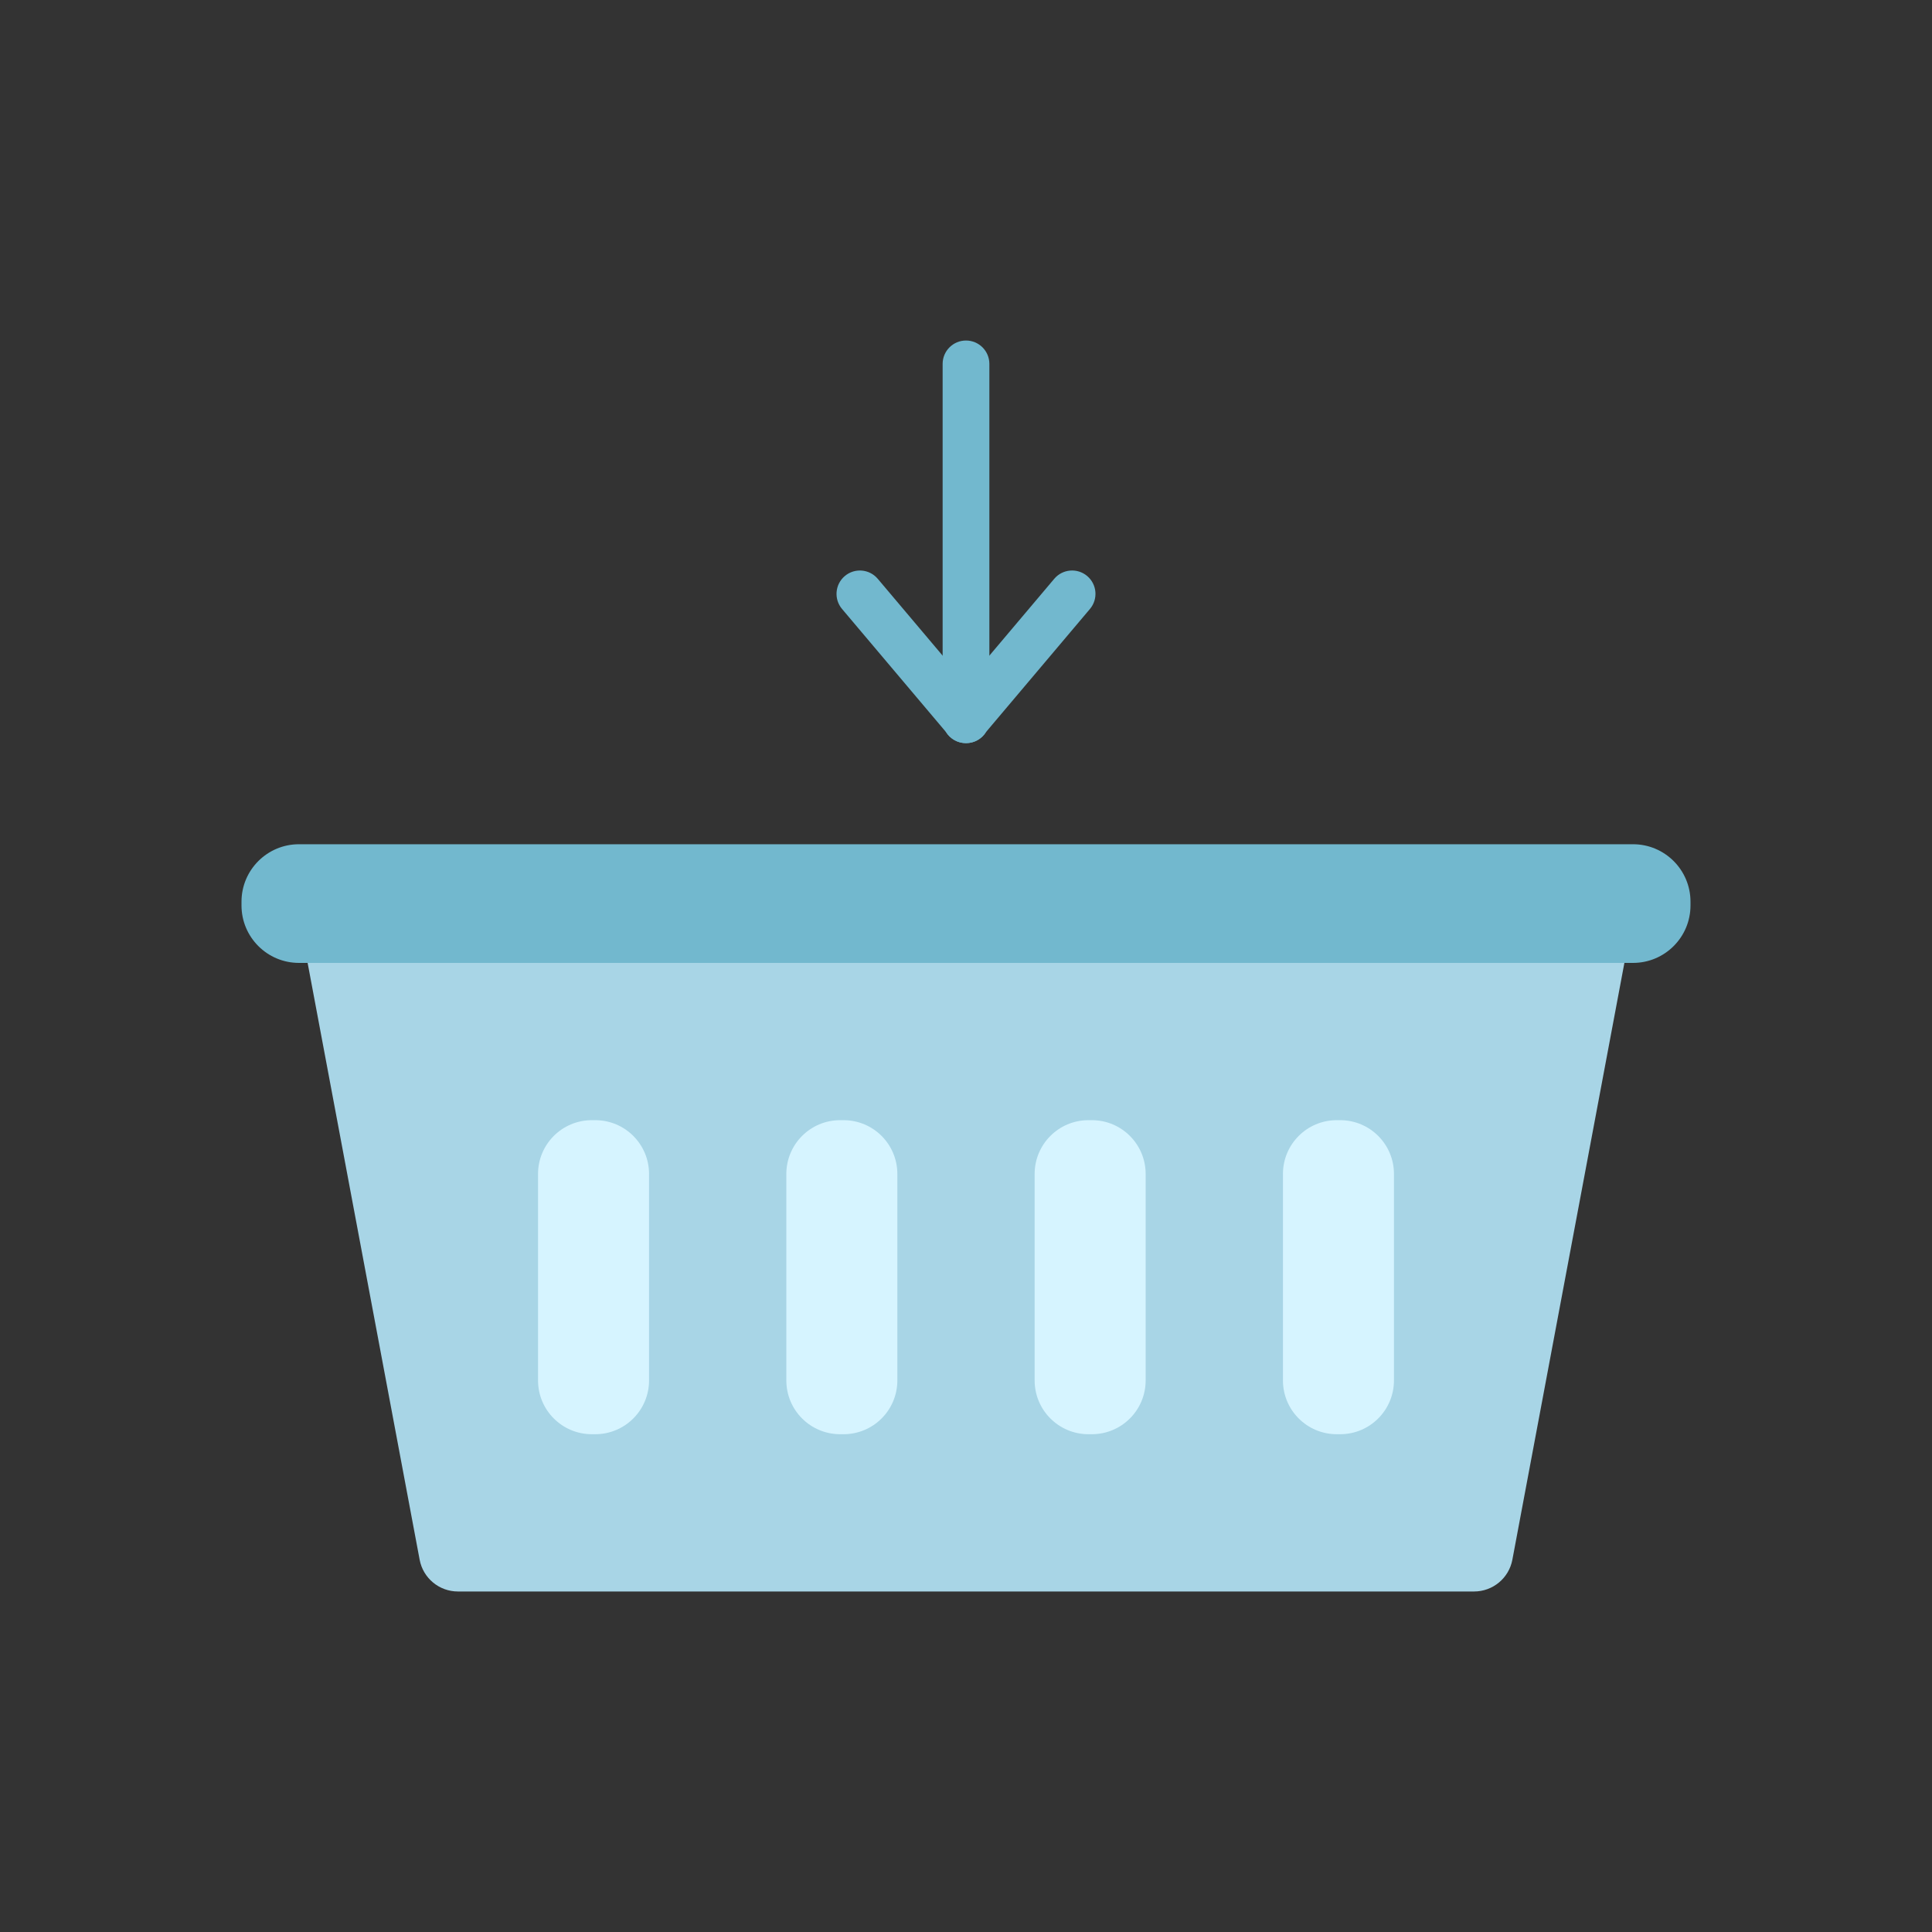 <?xml version="1.0" ?><svg id="Layer_1" style="enable-background:new 0 0 2048 2048;" version="1.1" viewBox="0 0 2048 2048" xml:space="preserve" xmlns="http://www.w3.org/2000/svg" xmlns:xlink="http://www.w3.org/1999/xlink"><rect x="0" y="0" width="2048" height="2048" fill="#333333" stroke="none"/><style type="text/css">
	.st0{fill:#A8D5E6;}
	.st1{fill:#72B8CE;}
	.st2{fill:#D6F4FF;}
</style><g><g><path class="st0" d="M1562.58,1687.04H485.42c-19.87,0-36.92-14.15-40.58-33.67l-118.75-632.65h1395.83l-118.75,632.65    C1599.5,1672.89,1582.45,1687.04,1562.58,1687.04z"/><path class="st1" d="M1731.07,1020.72H316.93c-33.65,0-60.93-27.28-60.93-60.93v-3.93c0-33.65,27.28-60.93,60.93-60.93h1414.13    c33.65,0,60.93,27.28,60.93,60.93v3.93C1792,993.44,1764.72,1020.72,1731.07,1020.72z"/><g><path class="st2" d="M631.02,1520.32h-3.68c-31.48,0-57-25.52-57-57v-218.89c0-31.48,25.52-57,57-57h3.68c31.48,0,57,25.52,57,57     v218.89C688.02,1494.8,662.5,1520.32,631.02,1520.32z"/><path class="st2" d="M894.23,1520.32h-3.68c-31.48,0-57-25.52-57-57v-218.89c0-31.48,25.52-57,57-57h3.68c31.48,0,57,25.52,57,57     v218.89C951.23,1494.8,925.71,1520.32,894.23,1520.32z"/><path class="st2" d="M1157.44,1520.32h-3.68c-31.48,0-57-25.52-57-57v-218.89c0-31.48,25.52-57,57-57h3.68     c31.48,0,57,25.52,57,57v218.89C1214.44,1494.8,1188.92,1520.32,1157.44,1520.32z"/><path class="st2" d="M1420.66,1520.32h-3.68c-31.48,0-57-25.52-57-57v-218.89c0-31.48,25.52-57,57-57h3.68     c31.48,0,57,25.52,57,57v218.89C1477.65,1494.8,1452.14,1520.32,1420.66,1520.32z"/></g></g><g><g><path class="st1" d="M1024,787.74c-13.68,0-24.77-11.09-24.77-24.77V385.74c0-13.68,11.09-24.77,24.77-24.77     s24.77,11.09,24.77,24.77v377.23C1048.77,776.64,1037.68,787.74,1024,787.74z"/></g><g><g><path class="st1" d="M1024.2,787.74h-0.39c-8.72,0-16.73-4.58-21.18-11.92l-110.03-130.3c-8.83-10.45-7.51-26.08,2.95-34.91      c10.45-8.83,26.08-7.51,34.91,2.95L1024,724.33l93.55-110.78c8.83-10.46,24.46-11.77,34.91-2.95      c10.45,8.83,11.77,24.46,2.94,34.91l-110.03,130.3C1040.92,783.16,1032.92,787.74,1024.2,787.74z"/></g></g></g></g></svg>